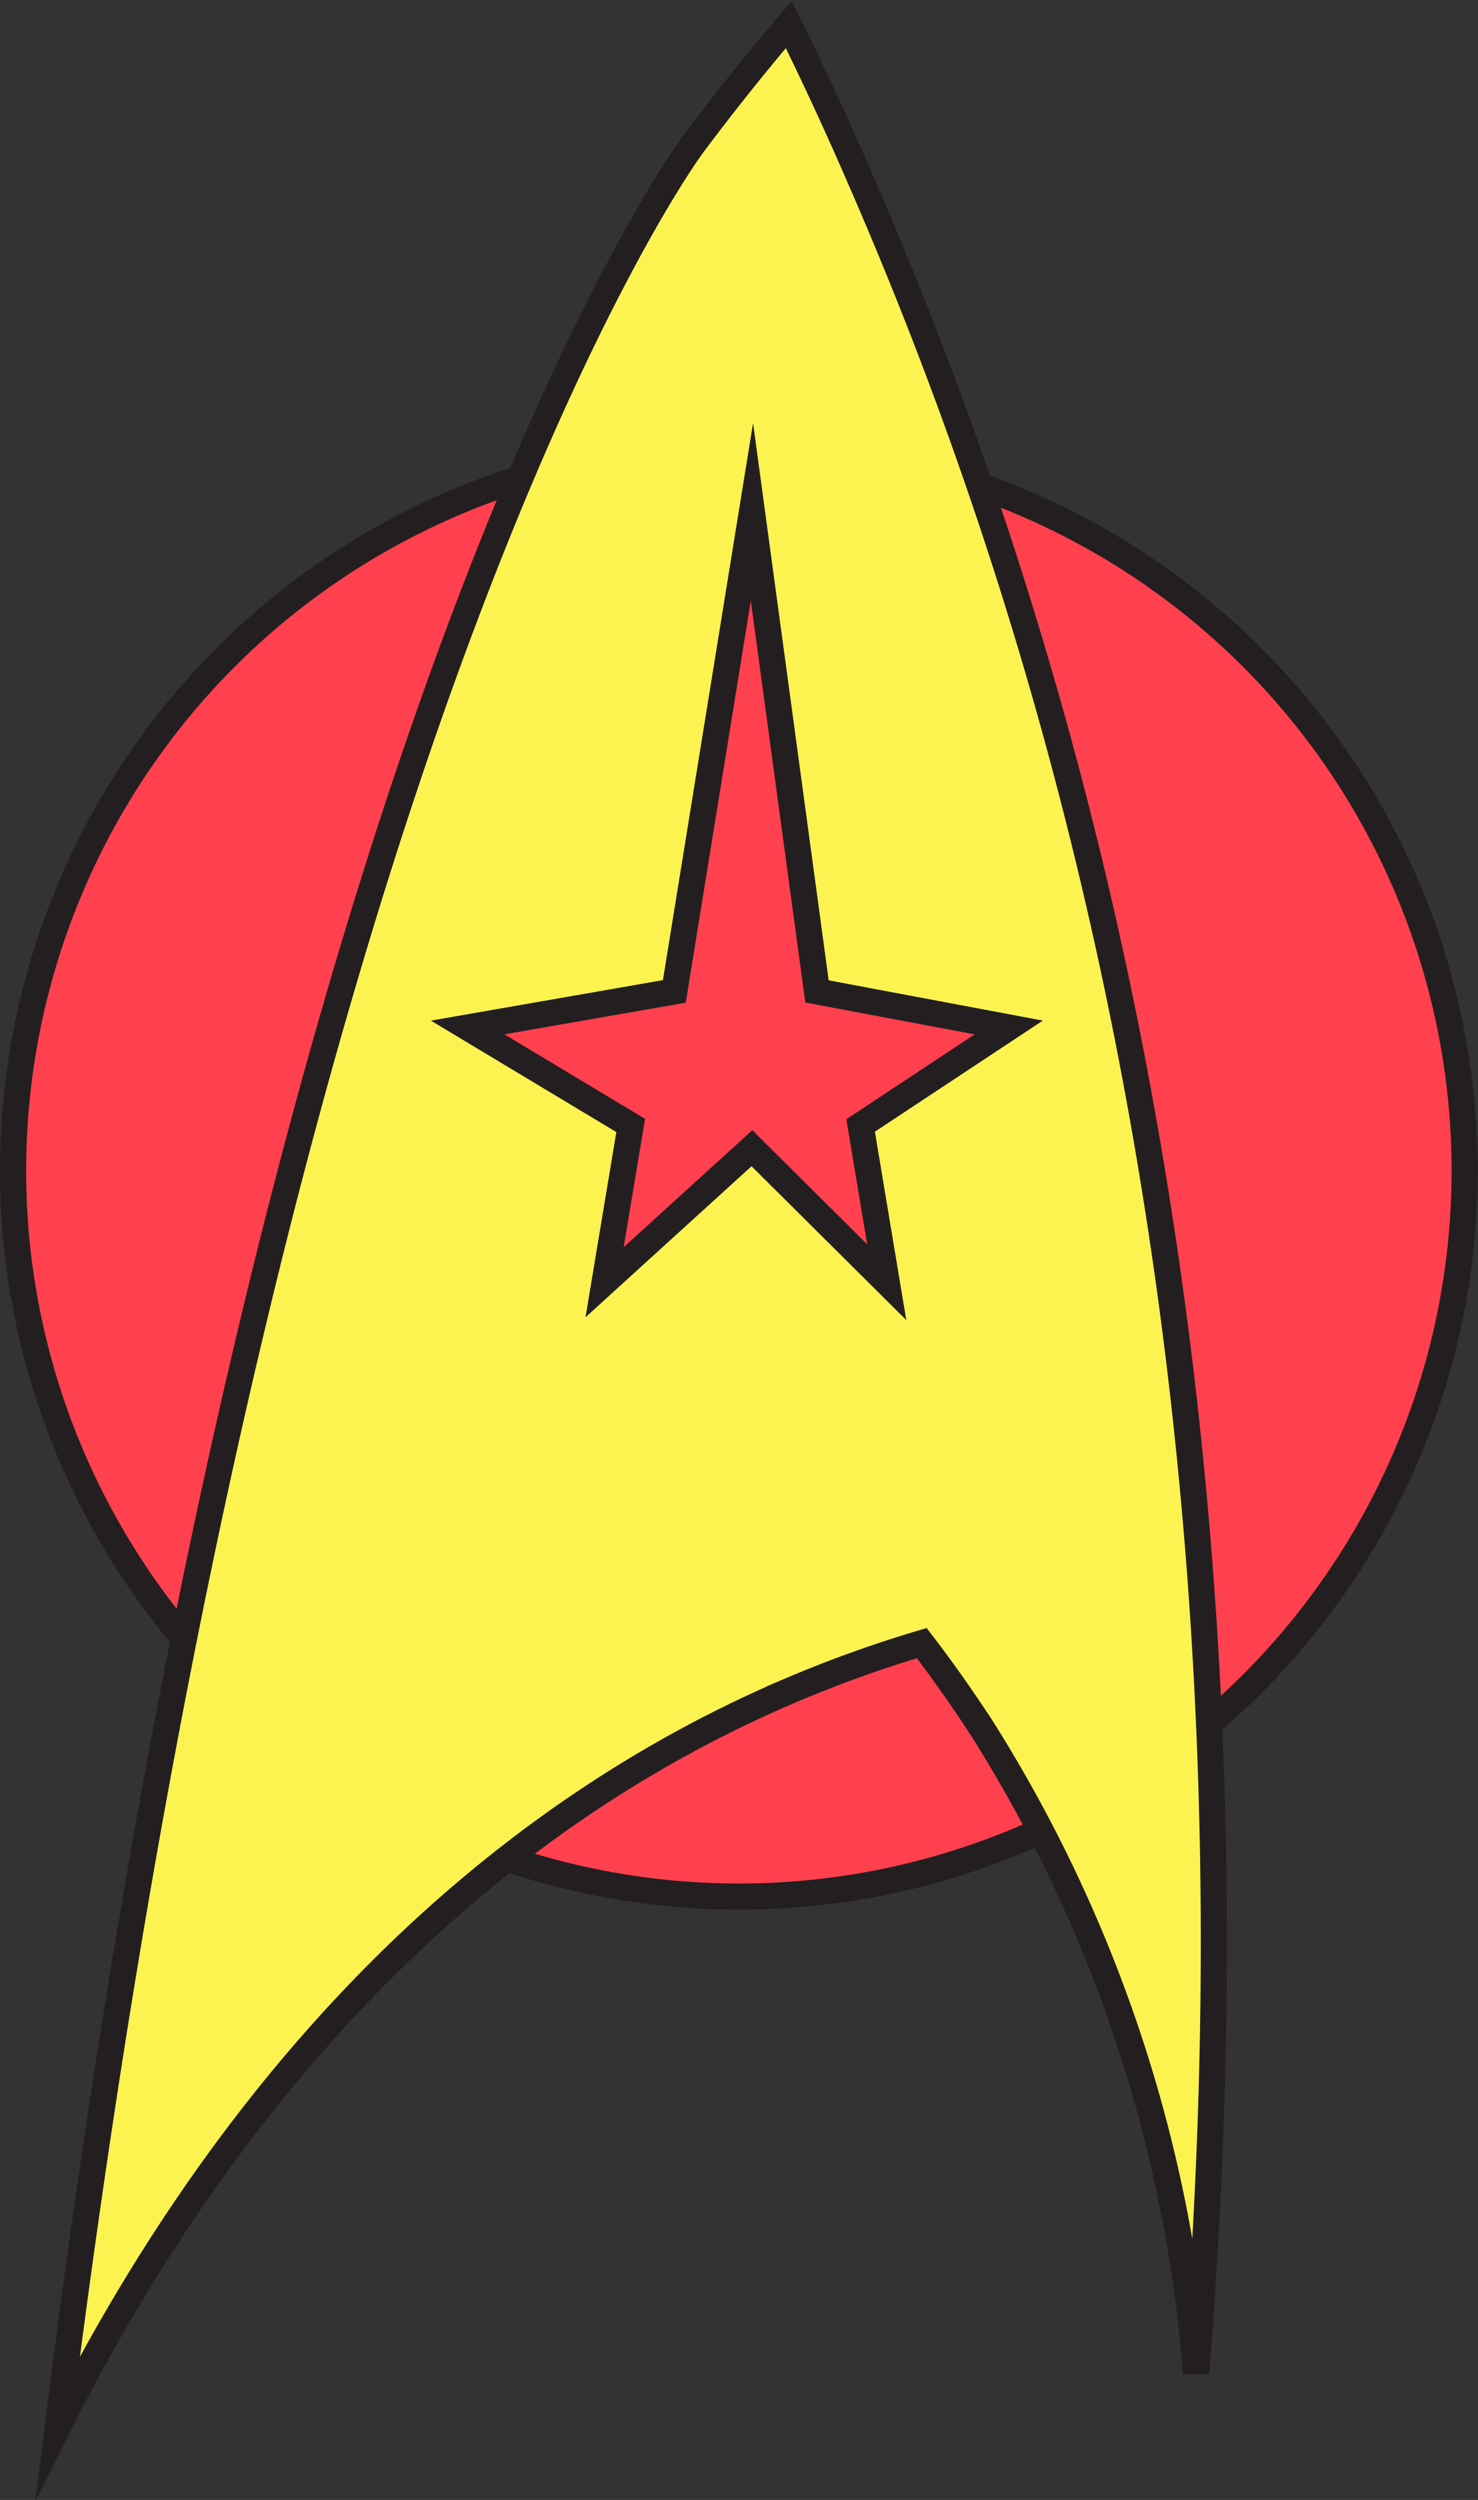 <svg id="Layer_1" data-name="Layer 1" xmlns="http://www.w3.org/2000/svg" viewBox="0 0 56.57 95.67"><rect x="0" y="0" width="56.57" height="95.67" fill="#333333" stroke="none"/><defs><style>.cls-1{fill:#ff404e;}.cls-1,.cls-2{stroke:#231f20;stroke-miterlimit:10;}.cls-2{fill:#fcf351;}</style></defs><title>starfleet</title><circle class="cls-1" cx="28.28" cy="44.8" r="27.78"/><path class="cls-2" d="M151.41,104c-0.68.79-2.06,2.44-3.67,4.59,0,0-16.05,21.41-24.31,87.36h0c4.29-8.54,12.77-21.67,28-28.18a47.24,47.24,0,0,1,5.07-1.83c0.77,1,1.53,2.08,2.27,3.21A54.19,54.19,0,0,1,167,193.88c2.13-26.24-.38-55.37-12.84-83.94Q152.84,106.89,151.41,104Z" transform="translate(-121.22 -103.06)"/><path class="cls-1" d="M150,122.65L152.49,141l7.34,1.38-5.67,3.75,1,6L150,147l-5.64,5.13,1-6-6.24-3.75,7.91-1.38Z" transform="translate(-121.22 -103.06)"/></svg>